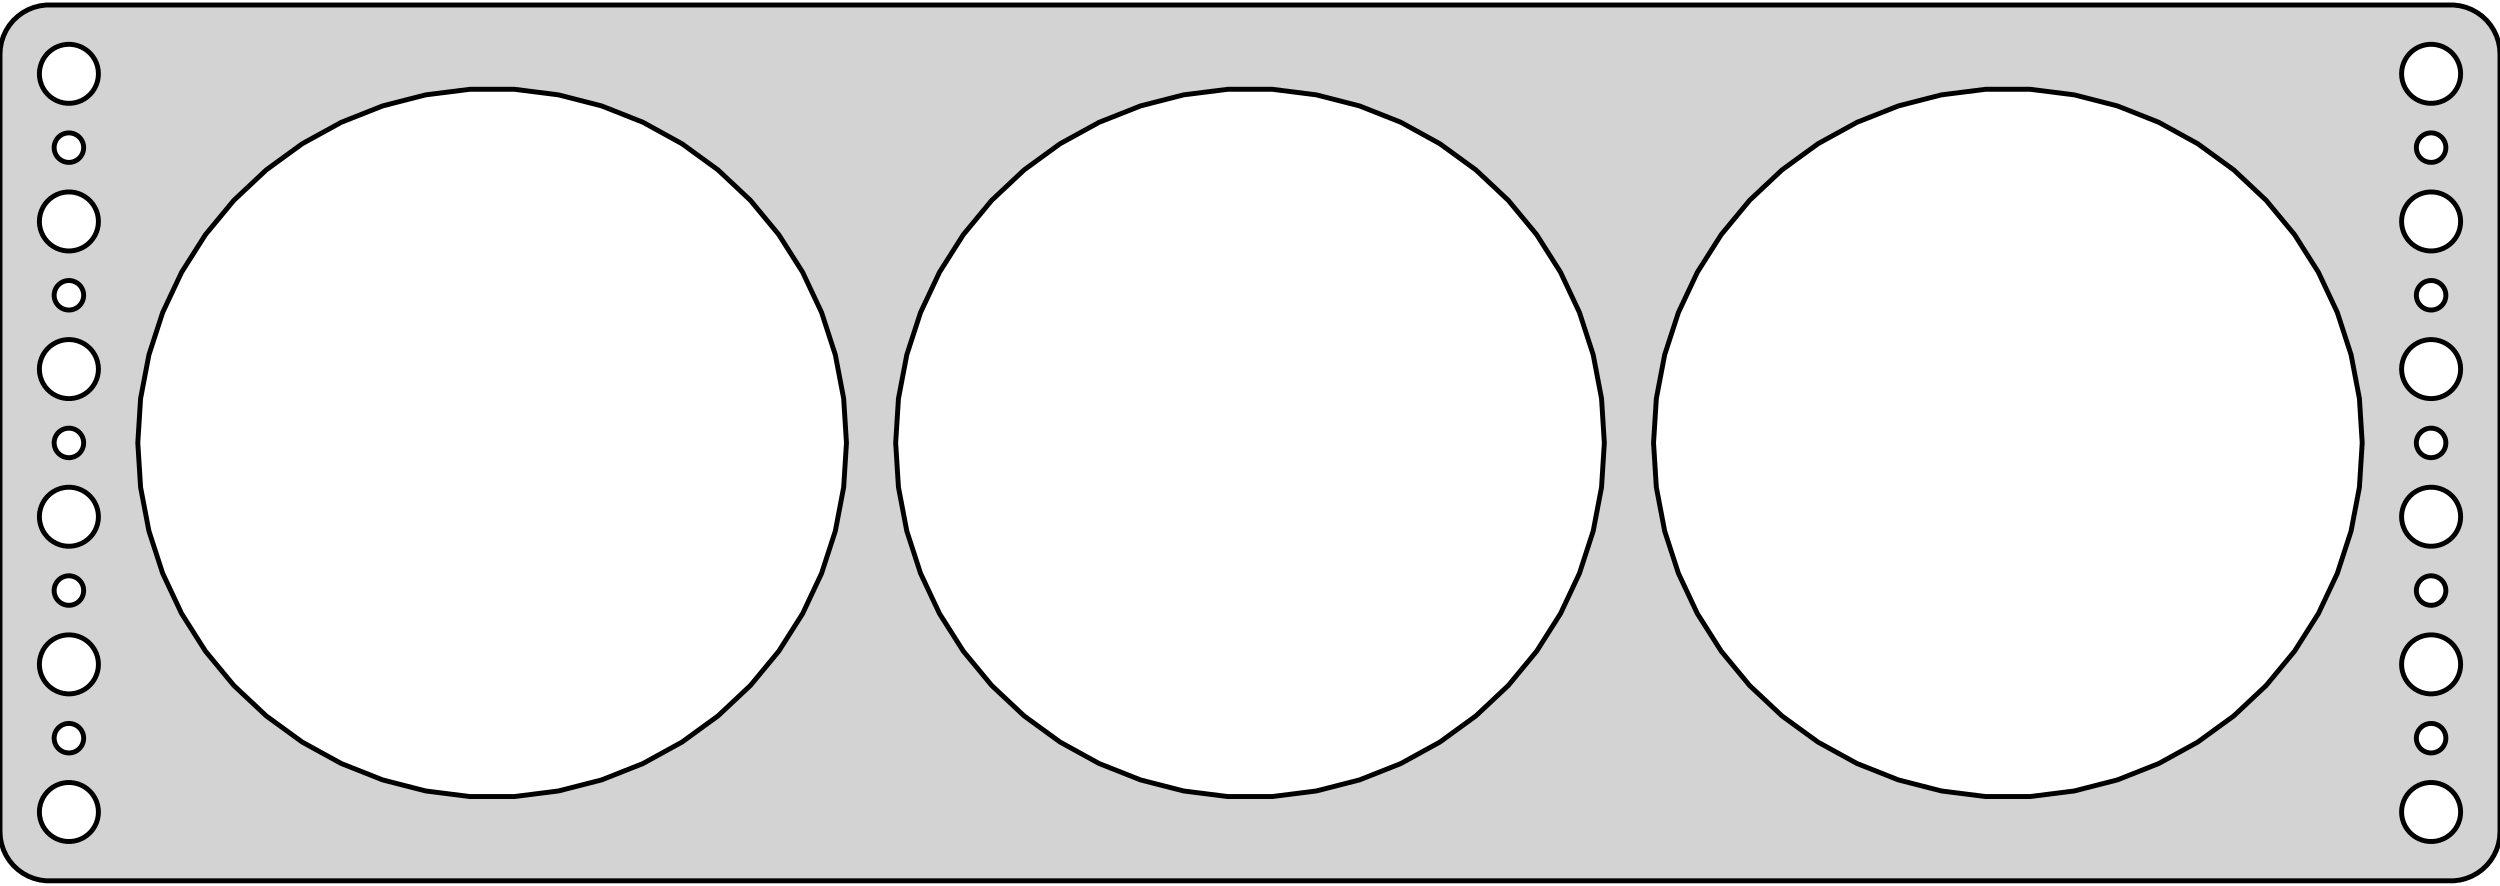 <?xml version="1.0" standalone="no"?>
<!DOCTYPE svg PUBLIC "-//W3C//DTD SVG 1.1//EN" "http://www.w3.org/Graphics/SVG/1.1/DTD/svg11.dtd">
<svg width="254mm" height="90mm" viewBox="-127 -45 254 90" xmlns="http://www.w3.org/2000/svg" version="1.1">
<title>OpenSCAD Model</title>
<path d="
M 122.937,44.411 L 123.545,44.255 L 124.129,44.024 L 124.679,43.722 L 125.187,43.353 L 125.645,42.923
 L 126.045,42.439 L 126.382,41.909 L 126.649,41.341 L 126.843,40.743 L 126.961,40.127 L 127,39.5
 L 127,-39.5 L 126.961,-40.127 L 126.843,-40.743 L 126.649,-41.341 L 126.382,-41.909 L 126.045,-42.439
 L 125.645,-42.923 L 125.187,-43.353 L 124.679,-43.722 L 124.129,-44.024 L 123.545,-44.255 L 122.937,-44.411
 L 122.314,-44.49 L -122.314,-44.49 L -122.937,-44.411 L -123.545,-44.255 L -124.129,-44.024 L -124.679,-43.722
 L -125.187,-43.353 L -125.645,-42.923 L -126.045,-42.439 L -126.382,-41.909 L -126.649,-41.341 L -126.843,-40.743
 L -126.961,-40.127 L -127,-39.5 L -127,39.5 L -126.961,40.127 L -126.843,40.743 L -126.649,41.341
 L -126.382,41.909 L -126.045,42.439 L -125.645,42.923 L -125.187,43.353 L -124.679,43.722 L -124.129,44.024
 L -123.545,44.255 L -122.937,44.411 L -122.314,44.49 L 122.314,44.49 z
M -120.188,-34.506 L -120.562,-34.553 L -120.927,-34.647 L -121.277,-34.785 L -121.607,-34.967 L -121.912,-35.188
 L -122.187,-35.446 L -122.427,-35.737 L -122.629,-36.055 L -122.789,-36.396 L -122.906,-36.754 L -122.976,-37.124
 L -123,-37.5 L -122.976,-37.876 L -122.906,-38.246 L -122.789,-38.604 L -122.629,-38.945 L -122.427,-39.263
 L -122.187,-39.554 L -121.912,-39.812 L -121.607,-40.033 L -121.277,-40.215 L -120.927,-40.353 L -120.562,-40.447
 L -120.188,-40.494 L -119.812,-40.494 L -119.438,-40.447 L -119.073,-40.353 L -118.723,-40.215 L -118.393,-40.033
 L -118.088,-39.812 L -117.813,-39.554 L -117.573,-39.263 L -117.371,-38.945 L -117.211,-38.604 L -117.094,-38.246
 L -117.024,-37.876 L -117,-37.5 L -117.024,-37.124 L -117.094,-36.754 L -117.211,-36.396 L -117.371,-36.055
 L -117.573,-35.737 L -117.813,-35.446 L -118.088,-35.188 L -118.393,-34.967 L -118.723,-34.785 L -119.073,-34.647
 L -119.438,-34.553 L -119.812,-34.506 z
M 119.812,-34.506 L 119.438,-34.553 L 119.073,-34.647 L 118.723,-34.785 L 118.393,-34.967 L 118.088,-35.188
 L 117.813,-35.446 L 117.573,-35.737 L 117.371,-36.055 L 117.211,-36.396 L 117.094,-36.754 L 117.024,-37.124
 L 117,-37.5 L 117.024,-37.876 L 117.094,-38.246 L 117.211,-38.604 L 117.371,-38.945 L 117.573,-39.263
 L 117.813,-39.554 L 118.088,-39.812 L 118.393,-40.033 L 118.723,-40.215 L 119.073,-40.353 L 119.438,-40.447
 L 119.812,-40.494 L 120.188,-40.494 L 120.562,-40.447 L 120.927,-40.353 L 121.277,-40.215 L 121.607,-40.033
 L 121.912,-39.812 L 122.187,-39.554 L 122.427,-39.263 L 122.629,-38.945 L 122.789,-38.604 L 122.906,-38.246
 L 122.976,-37.876 L 123,-37.5 L 122.976,-37.124 L 122.906,-36.754 L 122.789,-36.396 L 122.629,-36.055
 L 122.427,-35.737 L 122.187,-35.446 L 121.912,-35.188 L 121.607,-34.967 L 121.277,-34.785 L 120.927,-34.647
 L 120.562,-34.553 L 120.188,-34.506 z
M -2.26,35.929 L -6.746,35.362 L -11.125,34.238 L -15.328,32.574 L -19.29,30.396 L -22.947,27.738
 L -26.243,24.644 L -29.125,21.16 L -31.547,17.343 L -33.472,13.252 L -34.869,8.953 L -35.716,4.512
 L -36,-0 L -35.716,-4.512 L -34.869,-8.953 L -33.472,-13.252 L -31.547,-17.343 L -29.125,-21.16
 L -26.243,-24.644 L -22.947,-27.738 L -19.29,-30.396 L -15.328,-32.574 L -11.125,-34.238 L -6.746,-35.362
 L -2.26,-35.929 L 2.26,-35.929 L 6.746,-35.362 L 11.125,-34.238 L 15.328,-32.574 L 19.29,-30.396
 L 22.947,-27.738 L 26.243,-24.644 L 29.125,-21.16 L 31.547,-17.343 L 33.472,-13.252 L 34.869,-8.953
 L 35.716,-4.512 L 36,-0 L 35.716,4.512 L 34.869,8.953 L 33.472,13.252 L 31.547,17.343
 L 29.125,21.16 L 26.243,24.644 L 22.947,27.738 L 19.29,30.396 L 15.328,32.574 L 11.125,34.238
 L 6.746,35.362 L 2.26,35.929 z
M -79.26,35.929 L -83.746,35.362 L -88.125,34.238 L -92.328,32.574 L -96.29,30.396 L -99.947,27.738
 L -103.243,24.644 L -106.125,21.16 L -108.547,17.343 L -110.472,13.252 L -111.869,8.953 L -112.716,4.512
 L -113,-0 L -112.716,-4.512 L -111.869,-8.953 L -110.472,-13.252 L -108.547,-17.343 L -106.125,-21.16
 L -103.243,-24.644 L -99.947,-27.738 L -96.29,-30.396 L -92.328,-32.574 L -88.125,-34.238 L -83.746,-35.362
 L -79.26,-35.929 L -74.74,-35.929 L -70.254,-35.362 L -65.875,-34.238 L -61.672,-32.574 L -57.71,-30.396
 L -54.053,-27.738 L -50.757,-24.644 L -47.875,-21.16 L -45.453,-17.343 L -43.528,-13.252 L -42.131,-8.953
 L -41.284,-4.512 L -41,-0 L -41.284,4.512 L -42.131,8.953 L -43.528,13.252 L -45.453,17.343
 L -47.875,21.16 L -50.757,24.644 L -54.053,27.738 L -57.71,30.396 L -61.672,32.574 L -65.875,34.238
 L -70.254,35.362 L -74.74,35.929 z
M 74.74,35.929 L 70.254,35.362 L 65.875,34.238 L 61.672,32.574 L 57.71,30.396 L 54.053,27.738
 L 50.757,24.644 L 47.875,21.16 L 45.453,17.343 L 43.528,13.252 L 42.131,8.953 L 41.284,4.512
 L 41,-0 L 41.284,-4.512 L 42.131,-8.953 L 43.528,-13.252 L 45.453,-17.343 L 47.875,-21.16
 L 50.757,-24.644 L 54.053,-27.738 L 57.71,-30.396 L 61.672,-32.574 L 65.875,-34.238 L 70.254,-35.362
 L 74.74,-35.929 L 79.26,-35.929 L 83.746,-35.362 L 88.125,-34.238 L 92.328,-32.574 L 96.29,-30.396
 L 99.947,-27.738 L 103.243,-24.644 L 106.125,-21.16 L 108.547,-17.343 L 110.472,-13.252 L 111.869,-8.953
 L 112.716,-4.512 L 113,-0 L 112.716,4.512 L 111.869,8.953 L 110.472,13.252 L 108.547,17.343
 L 106.125,21.16 L 103.243,24.644 L 99.947,27.738 L 96.29,30.396 L 92.328,32.574 L 88.125,34.238
 L 83.746,35.362 L 79.26,35.929 z
M -120.094,-28.503 L -120.281,-28.527 L -120.464,-28.573 L -120.639,-28.643 L -120.804,-28.733 L -120.956,-28.844
 L -121.093,-28.973 L -121.214,-29.118 L -121.314,-29.277 L -121.395,-29.448 L -121.453,-29.627 L -121.488,-29.812
 L -121.5,-30 L -121.488,-30.188 L -121.453,-30.373 L -121.395,-30.552 L -121.314,-30.723 L -121.214,-30.882
 L -121.093,-31.027 L -120.956,-31.156 L -120.804,-31.267 L -120.639,-31.357 L -120.464,-31.427 L -120.281,-31.473
 L -120.094,-31.497 L -119.906,-31.497 L -119.719,-31.473 L -119.536,-31.427 L -119.361,-31.357 L -119.196,-31.267
 L -119.044,-31.156 L -118.907,-31.027 L -118.786,-30.882 L -118.686,-30.723 L -118.605,-30.552 L -118.547,-30.373
 L -118.512,-30.188 L -118.5,-30 L -118.512,-29.812 L -118.547,-29.627 L -118.605,-29.448 L -118.686,-29.277
 L -118.786,-29.118 L -118.907,-28.973 L -119.044,-28.844 L -119.196,-28.733 L -119.361,-28.643 L -119.536,-28.573
 L -119.719,-28.527 L -119.906,-28.503 z
M 119.906,-28.503 L 119.719,-28.527 L 119.536,-28.573 L 119.361,-28.643 L 119.196,-28.733 L 119.044,-28.844
 L 118.907,-28.973 L 118.786,-29.118 L 118.686,-29.277 L 118.605,-29.448 L 118.547,-29.627 L 118.512,-29.812
 L 118.5,-30 L 118.512,-30.188 L 118.547,-30.373 L 118.605,-30.552 L 118.686,-30.723 L 118.786,-30.882
 L 118.907,-31.027 L 119.044,-31.156 L 119.196,-31.267 L 119.361,-31.357 L 119.536,-31.427 L 119.719,-31.473
 L 119.906,-31.497 L 120.094,-31.497 L 120.281,-31.473 L 120.464,-31.427 L 120.639,-31.357 L 120.804,-31.267
 L 120.956,-31.156 L 121.093,-31.027 L 121.214,-30.882 L 121.314,-30.723 L 121.395,-30.552 L 121.453,-30.373
 L 121.488,-30.188 L 121.5,-30 L 121.488,-29.812 L 121.453,-29.627 L 121.395,-29.448 L 121.314,-29.277
 L 121.214,-29.118 L 121.093,-28.973 L 120.956,-28.844 L 120.804,-28.733 L 120.639,-28.643 L 120.464,-28.573
 L 120.281,-28.527 L 120.094,-28.503 z
M 119.812,-19.506 L 119.438,-19.553 L 119.073,-19.647 L 118.723,-19.785 L 118.393,-19.967 L 118.088,-20.188
 L 117.813,-20.446 L 117.573,-20.737 L 117.371,-21.055 L 117.211,-21.396 L 117.094,-21.754 L 117.024,-22.124
 L 117,-22.5 L 117.024,-22.876 L 117.094,-23.246 L 117.211,-23.604 L 117.371,-23.945 L 117.573,-24.263
 L 117.813,-24.554 L 118.088,-24.811 L 118.393,-25.033 L 118.723,-25.215 L 119.073,-25.353 L 119.438,-25.447
 L 119.812,-25.494 L 120.188,-25.494 L 120.562,-25.447 L 120.927,-25.353 L 121.277,-25.215 L 121.607,-25.033
 L 121.912,-24.811 L 122.187,-24.554 L 122.427,-24.263 L 122.629,-23.945 L 122.789,-23.604 L 122.906,-23.246
 L 122.976,-22.876 L 123,-22.5 L 122.976,-22.124 L 122.906,-21.754 L 122.789,-21.396 L 122.629,-21.055
 L 122.427,-20.737 L 122.187,-20.446 L 121.912,-20.188 L 121.607,-19.967 L 121.277,-19.785 L 120.927,-19.647
 L 120.562,-19.553 L 120.188,-19.506 z
M -120.188,-19.506 L -120.562,-19.553 L -120.927,-19.647 L -121.277,-19.785 L -121.607,-19.967 L -121.912,-20.188
 L -122.187,-20.446 L -122.427,-20.737 L -122.629,-21.055 L -122.789,-21.396 L -122.906,-21.754 L -122.976,-22.124
 L -123,-22.5 L -122.976,-22.876 L -122.906,-23.246 L -122.789,-23.604 L -122.629,-23.945 L -122.427,-24.263
 L -122.187,-24.554 L -121.912,-24.811 L -121.607,-25.033 L -121.277,-25.215 L -120.927,-25.353 L -120.562,-25.447
 L -120.188,-25.494 L -119.812,-25.494 L -119.438,-25.447 L -119.073,-25.353 L -118.723,-25.215 L -118.393,-25.033
 L -118.088,-24.811 L -117.813,-24.554 L -117.573,-24.263 L -117.371,-23.945 L -117.211,-23.604 L -117.094,-23.246
 L -117.024,-22.876 L -117,-22.5 L -117.024,-22.124 L -117.094,-21.754 L -117.211,-21.396 L -117.371,-21.055
 L -117.573,-20.737 L -117.813,-20.446 L -118.088,-20.188 L -118.393,-19.967 L -118.723,-19.785 L -119.073,-19.647
 L -119.438,-19.553 L -119.812,-19.506 z
M -120.094,-13.503 L -120.281,-13.527 L -120.464,-13.573 L -120.639,-13.643 L -120.804,-13.733 L -120.956,-13.844
 L -121.093,-13.973 L -121.214,-14.118 L -121.314,-14.277 L -121.395,-14.448 L -121.453,-14.627 L -121.488,-14.812
 L -121.5,-15 L -121.488,-15.188 L -121.453,-15.373 L -121.395,-15.552 L -121.314,-15.723 L -121.214,-15.882
 L -121.093,-16.027 L -120.956,-16.156 L -120.804,-16.267 L -120.639,-16.357 L -120.464,-16.427 L -120.281,-16.473
 L -120.094,-16.497 L -119.906,-16.497 L -119.719,-16.473 L -119.536,-16.427 L -119.361,-16.357 L -119.196,-16.267
 L -119.044,-16.156 L -118.907,-16.027 L -118.786,-15.882 L -118.686,-15.723 L -118.605,-15.552 L -118.547,-15.373
 L -118.512,-15.188 L -118.5,-15 L -118.512,-14.812 L -118.547,-14.627 L -118.605,-14.448 L -118.686,-14.277
 L -118.786,-14.118 L -118.907,-13.973 L -119.044,-13.844 L -119.196,-13.733 L -119.361,-13.643 L -119.536,-13.573
 L -119.719,-13.527 L -119.906,-13.503 z
M 119.906,-13.503 L 119.719,-13.527 L 119.536,-13.573 L 119.361,-13.643 L 119.196,-13.733 L 119.044,-13.844
 L 118.907,-13.973 L 118.786,-14.118 L 118.686,-14.277 L 118.605,-14.448 L 118.547,-14.627 L 118.512,-14.812
 L 118.5,-15 L 118.512,-15.188 L 118.547,-15.373 L 118.605,-15.552 L 118.686,-15.723 L 118.786,-15.882
 L 118.907,-16.027 L 119.044,-16.156 L 119.196,-16.267 L 119.361,-16.357 L 119.536,-16.427 L 119.719,-16.473
 L 119.906,-16.497 L 120.094,-16.497 L 120.281,-16.473 L 120.464,-16.427 L 120.639,-16.357 L 120.804,-16.267
 L 120.956,-16.156 L 121.093,-16.027 L 121.214,-15.882 L 121.314,-15.723 L 121.395,-15.552 L 121.453,-15.373
 L 121.488,-15.188 L 121.5,-15 L 121.488,-14.812 L 121.453,-14.627 L 121.395,-14.448 L 121.314,-14.277
 L 121.214,-14.118 L 121.093,-13.973 L 120.956,-13.844 L 120.804,-13.733 L 120.639,-13.643 L 120.464,-13.573
 L 120.281,-13.527 L 120.094,-13.503 z
M 119.812,-4.506 L 119.438,-4.553 L 119.073,-4.647 L 118.723,-4.786 L 118.393,-4.967 L 118.088,-5.188
 L 117.813,-5.446 L 117.573,-5.737 L 117.371,-6.055 L 117.211,-6.396 L 117.094,-6.754 L 117.024,-7.124
 L 117,-7.5 L 117.024,-7.876 L 117.094,-8.246 L 117.211,-8.604 L 117.371,-8.945 L 117.573,-9.263
 L 117.813,-9.554 L 118.088,-9.812 L 118.393,-10.033 L 118.723,-10.214 L 119.073,-10.353 L 119.438,-10.447
 L 119.812,-10.494 L 120.188,-10.494 L 120.562,-10.447 L 120.927,-10.353 L 121.277,-10.214 L 121.607,-10.033
 L 121.912,-9.812 L 122.187,-9.554 L 122.427,-9.263 L 122.629,-8.945 L 122.789,-8.604 L 122.906,-8.246
 L 122.976,-7.876 L 123,-7.5 L 122.976,-7.124 L 122.906,-6.754 L 122.789,-6.396 L 122.629,-6.055
 L 122.427,-5.737 L 122.187,-5.446 L 121.912,-5.188 L 121.607,-4.967 L 121.277,-4.786 L 120.927,-4.647
 L 120.562,-4.553 L 120.188,-4.506 z
M -120.188,-4.506 L -120.562,-4.553 L -120.927,-4.647 L -121.277,-4.786 L -121.607,-4.967 L -121.912,-5.188
 L -122.187,-5.446 L -122.427,-5.737 L -122.629,-6.055 L -122.789,-6.396 L -122.906,-6.754 L -122.976,-7.124
 L -123,-7.5 L -122.976,-7.876 L -122.906,-8.246 L -122.789,-8.604 L -122.629,-8.945 L -122.427,-9.263
 L -122.187,-9.554 L -121.912,-9.812 L -121.607,-10.033 L -121.277,-10.214 L -120.927,-10.353 L -120.562,-10.447
 L -120.188,-10.494 L -119.812,-10.494 L -119.438,-10.447 L -119.073,-10.353 L -118.723,-10.214 L -118.393,-10.033
 L -118.088,-9.812 L -117.813,-9.554 L -117.573,-9.263 L -117.371,-8.945 L -117.211,-8.604 L -117.094,-8.246
 L -117.024,-7.876 L -117,-7.5 L -117.024,-7.124 L -117.094,-6.754 L -117.211,-6.396 L -117.371,-6.055
 L -117.573,-5.737 L -117.813,-5.446 L -118.088,-5.188 L -118.393,-4.967 L -118.723,-4.786 L -119.073,-4.647
 L -119.438,-4.553 L -119.812,-4.506 z
M 119.906,1.497 L 119.719,1.473 L 119.536,1.427 L 119.361,1.357 L 119.196,1.266 L 119.044,1.156
 L 118.907,1.027 L 118.786,0.882 L 118.686,0.723 L 118.605,0.552 L 118.547,0.373 L 118.512,0.188
 L 118.5,-0 L 118.512,-0.188 L 118.547,-0.373 L 118.605,-0.552 L 118.686,-0.723 L 118.786,-0.882
 L 118.907,-1.027 L 119.044,-1.156 L 119.196,-1.266 L 119.361,-1.357 L 119.536,-1.427 L 119.719,-1.473
 L 119.906,-1.497 L 120.094,-1.497 L 120.281,-1.473 L 120.464,-1.427 L 120.639,-1.357 L 120.804,-1.266
 L 120.956,-1.156 L 121.093,-1.027 L 121.214,-0.882 L 121.314,-0.723 L 121.395,-0.552 L 121.453,-0.373
 L 121.488,-0.188 L 121.5,-0 L 121.488,0.188 L 121.453,0.373 L 121.395,0.552 L 121.314,0.723
 L 121.214,0.882 L 121.093,1.027 L 120.956,1.156 L 120.804,1.266 L 120.639,1.357 L 120.464,1.427
 L 120.281,1.473 L 120.094,1.497 z
M -120.094,1.497 L -120.281,1.473 L -120.464,1.427 L -120.639,1.357 L -120.804,1.266 L -120.956,1.156
 L -121.093,1.027 L -121.214,0.882 L -121.314,0.723 L -121.395,0.552 L -121.453,0.373 L -121.488,0.188
 L -121.5,-0 L -121.488,-0.188 L -121.453,-0.373 L -121.395,-0.552 L -121.314,-0.723 L -121.214,-0.882
 L -121.093,-1.027 L -120.956,-1.156 L -120.804,-1.266 L -120.639,-1.357 L -120.464,-1.427 L -120.281,-1.473
 L -120.094,-1.497 L -119.906,-1.497 L -119.719,-1.473 L -119.536,-1.427 L -119.361,-1.357 L -119.196,-1.266
 L -119.044,-1.156 L -118.907,-1.027 L -118.786,-0.882 L -118.686,-0.723 L -118.605,-0.552 L -118.547,-0.373
 L -118.512,-0.188 L -118.5,-0 L -118.512,0.188 L -118.547,0.373 L -118.605,0.552 L -118.686,0.723
 L -118.786,0.882 L -118.907,1.027 L -119.044,1.156 L -119.196,1.266 L -119.361,1.357 L -119.536,1.427
 L -119.719,1.473 L -119.906,1.497 z
M 119.812,10.494 L 119.438,10.447 L 119.073,10.353 L 118.723,10.214 L 118.393,10.033 L 118.088,9.812
 L 117.813,9.554 L 117.573,9.263 L 117.371,8.945 L 117.211,8.604 L 117.094,8.246 L 117.024,7.876
 L 117,7.5 L 117.024,7.124 L 117.094,6.754 L 117.211,6.396 L 117.371,6.055 L 117.573,5.737
 L 117.813,5.446 L 118.088,5.188 L 118.393,4.967 L 118.723,4.786 L 119.073,4.647 L 119.438,4.553
 L 119.812,4.506 L 120.188,4.506 L 120.562,4.553 L 120.927,4.647 L 121.277,4.786 L 121.607,4.967
 L 121.912,5.188 L 122.187,5.446 L 122.427,5.737 L 122.629,6.055 L 122.789,6.396 L 122.906,6.754
 L 122.976,7.124 L 123,7.5 L 122.976,7.876 L 122.906,8.246 L 122.789,8.604 L 122.629,8.945
 L 122.427,9.263 L 122.187,9.554 L 121.912,9.812 L 121.607,10.033 L 121.277,10.214 L 120.927,10.353
 L 120.562,10.447 L 120.188,10.494 z
M -120.188,10.494 L -120.562,10.447 L -120.927,10.353 L -121.277,10.214 L -121.607,10.033 L -121.912,9.812
 L -122.187,9.554 L -122.427,9.263 L -122.629,8.945 L -122.789,8.604 L -122.906,8.246 L -122.976,7.876
 L -123,7.5 L -122.976,7.124 L -122.906,6.754 L -122.789,6.396 L -122.629,6.055 L -122.427,5.737
 L -122.187,5.446 L -121.912,5.188 L -121.607,4.967 L -121.277,4.786 L -120.927,4.647 L -120.562,4.553
 L -120.188,4.506 L -119.812,4.506 L -119.438,4.553 L -119.073,4.647 L -118.723,4.786 L -118.393,4.967
 L -118.088,5.188 L -117.813,5.446 L -117.573,5.737 L -117.371,6.055 L -117.211,6.396 L -117.094,6.754
 L -117.024,7.124 L -117,7.5 L -117.024,7.876 L -117.094,8.246 L -117.211,8.604 L -117.371,8.945
 L -117.573,9.263 L -117.813,9.554 L -118.088,9.812 L -118.393,10.033 L -118.723,10.214 L -119.073,10.353
 L -119.438,10.447 L -119.812,10.494 z
M 119.906,16.497 L 119.719,16.473 L 119.536,16.427 L 119.361,16.357 L 119.196,16.267 L 119.044,16.156
 L 118.907,16.027 L 118.786,15.882 L 118.686,15.723 L 118.605,15.552 L 118.547,15.373 L 118.512,15.188
 L 118.5,15 L 118.512,14.812 L 118.547,14.627 L 118.605,14.448 L 118.686,14.277 L 118.786,14.118
 L 118.907,13.973 L 119.044,13.844 L 119.196,13.733 L 119.361,13.643 L 119.536,13.573 L 119.719,13.527
 L 119.906,13.503 L 120.094,13.503 L 120.281,13.527 L 120.464,13.573 L 120.639,13.643 L 120.804,13.733
 L 120.956,13.844 L 121.093,13.973 L 121.214,14.118 L 121.314,14.277 L 121.395,14.448 L 121.453,14.627
 L 121.488,14.812 L 121.5,15 L 121.488,15.188 L 121.453,15.373 L 121.395,15.552 L 121.314,15.723
 L 121.214,15.882 L 121.093,16.027 L 120.956,16.156 L 120.804,16.267 L 120.639,16.357 L 120.464,16.427
 L 120.281,16.473 L 120.094,16.497 z
M -120.094,16.497 L -120.281,16.473 L -120.464,16.427 L -120.639,16.357 L -120.804,16.267 L -120.956,16.156
 L -121.093,16.027 L -121.214,15.882 L -121.314,15.723 L -121.395,15.552 L -121.453,15.373 L -121.488,15.188
 L -121.5,15 L -121.488,14.812 L -121.453,14.627 L -121.395,14.448 L -121.314,14.277 L -121.214,14.118
 L -121.093,13.973 L -120.956,13.844 L -120.804,13.733 L -120.639,13.643 L -120.464,13.573 L -120.281,13.527
 L -120.094,13.503 L -119.906,13.503 L -119.719,13.527 L -119.536,13.573 L -119.361,13.643 L -119.196,13.733
 L -119.044,13.844 L -118.907,13.973 L -118.786,14.118 L -118.686,14.277 L -118.605,14.448 L -118.547,14.627
 L -118.512,14.812 L -118.5,15 L -118.512,15.188 L -118.547,15.373 L -118.605,15.552 L -118.686,15.723
 L -118.786,15.882 L -118.907,16.027 L -119.044,16.156 L -119.196,16.267 L -119.361,16.357 L -119.536,16.427
 L -119.719,16.473 L -119.906,16.497 z
M -120.188,25.494 L -120.562,25.447 L -120.927,25.353 L -121.277,25.215 L -121.607,25.033 L -121.912,24.811
 L -122.187,24.554 L -122.427,24.263 L -122.629,23.945 L -122.789,23.604 L -122.906,23.246 L -122.976,22.876
 L -123,22.5 L -122.976,22.124 L -122.906,21.754 L -122.789,21.396 L -122.629,21.055 L -122.427,20.737
 L -122.187,20.446 L -121.912,20.188 L -121.607,19.967 L -121.277,19.785 L -120.927,19.647 L -120.562,19.553
 L -120.188,19.506 L -119.812,19.506 L -119.438,19.553 L -119.073,19.647 L -118.723,19.785 L -118.393,19.967
 L -118.088,20.188 L -117.813,20.446 L -117.573,20.737 L -117.371,21.055 L -117.211,21.396 L -117.094,21.754
 L -117.024,22.124 L -117,22.5 L -117.024,22.876 L -117.094,23.246 L -117.211,23.604 L -117.371,23.945
 L -117.573,24.263 L -117.813,24.554 L -118.088,24.811 L -118.393,25.033 L -118.723,25.215 L -119.073,25.353
 L -119.438,25.447 L -119.812,25.494 z
M 119.812,25.494 L 119.438,25.447 L 119.073,25.353 L 118.723,25.215 L 118.393,25.033 L 118.088,24.811
 L 117.813,24.554 L 117.573,24.263 L 117.371,23.945 L 117.211,23.604 L 117.094,23.246 L 117.024,22.876
 L 117,22.5 L 117.024,22.124 L 117.094,21.754 L 117.211,21.396 L 117.371,21.055 L 117.573,20.737
 L 117.813,20.446 L 118.088,20.188 L 118.393,19.967 L 118.723,19.785 L 119.073,19.647 L 119.438,19.553
 L 119.812,19.506 L 120.188,19.506 L 120.562,19.553 L 120.927,19.647 L 121.277,19.785 L 121.607,19.967
 L 121.912,20.188 L 122.187,20.446 L 122.427,20.737 L 122.629,21.055 L 122.789,21.396 L 122.906,21.754
 L 122.976,22.124 L 123,22.5 L 122.976,22.876 L 122.906,23.246 L 122.789,23.604 L 122.629,23.945
 L 122.427,24.263 L 122.187,24.554 L 121.912,24.811 L 121.607,25.033 L 121.277,25.215 L 120.927,25.353
 L 120.562,25.447 L 120.188,25.494 z
M -120.094,31.497 L -120.281,31.473 L -120.464,31.427 L -120.639,31.357 L -120.804,31.267 L -120.956,31.156
 L -121.093,31.027 L -121.214,30.882 L -121.314,30.723 L -121.395,30.552 L -121.453,30.373 L -121.488,30.188
 L -121.5,30 L -121.488,29.812 L -121.453,29.627 L -121.395,29.448 L -121.314,29.277 L -121.214,29.118
 L -121.093,28.973 L -120.956,28.844 L -120.804,28.733 L -120.639,28.643 L -120.464,28.573 L -120.281,28.527
 L -120.094,28.503 L -119.906,28.503 L -119.719,28.527 L -119.536,28.573 L -119.361,28.643 L -119.196,28.733
 L -119.044,28.844 L -118.907,28.973 L -118.786,29.118 L -118.686,29.277 L -118.605,29.448 L -118.547,29.627
 L -118.512,29.812 L -118.5,30 L -118.512,30.188 L -118.547,30.373 L -118.605,30.552 L -118.686,30.723
 L -118.786,30.882 L -118.907,31.027 L -119.044,31.156 L -119.196,31.267 L -119.361,31.357 L -119.536,31.427
 L -119.719,31.473 L -119.906,31.497 z
M 119.906,31.497 L 119.719,31.473 L 119.536,31.427 L 119.361,31.357 L 119.196,31.267 L 119.044,31.156
 L 118.907,31.027 L 118.786,30.882 L 118.686,30.723 L 118.605,30.552 L 118.547,30.373 L 118.512,30.188
 L 118.5,30 L 118.512,29.812 L 118.547,29.627 L 118.605,29.448 L 118.686,29.277 L 118.786,29.118
 L 118.907,28.973 L 119.044,28.844 L 119.196,28.733 L 119.361,28.643 L 119.536,28.573 L 119.719,28.527
 L 119.906,28.503 L 120.094,28.503 L 120.281,28.527 L 120.464,28.573 L 120.639,28.643 L 120.804,28.733
 L 120.956,28.844 L 121.093,28.973 L 121.214,29.118 L 121.314,29.277 L 121.395,29.448 L 121.453,29.627
 L 121.488,29.812 L 121.5,30 L 121.488,30.188 L 121.453,30.373 L 121.395,30.552 L 121.314,30.723
 L 121.214,30.882 L 121.093,31.027 L 120.956,31.156 L 120.804,31.267 L 120.639,31.357 L 120.464,31.427
 L 120.281,31.473 L 120.094,31.497 z
M 119.812,40.494 L 119.438,40.447 L 119.073,40.353 L 118.723,40.215 L 118.393,40.033 L 118.088,39.812
 L 117.813,39.554 L 117.573,39.263 L 117.371,38.945 L 117.211,38.604 L 117.094,38.246 L 117.024,37.876
 L 117,37.5 L 117.024,37.124 L 117.094,36.754 L 117.211,36.396 L 117.371,36.055 L 117.573,35.737
 L 117.813,35.446 L 118.088,35.188 L 118.393,34.967 L 118.723,34.785 L 119.073,34.647 L 119.438,34.553
 L 119.812,34.506 L 120.188,34.506 L 120.562,34.553 L 120.927,34.647 L 121.277,34.785 L 121.607,34.967
 L 121.912,35.188 L 122.187,35.446 L 122.427,35.737 L 122.629,36.055 L 122.789,36.396 L 122.906,36.754
 L 122.976,37.124 L 123,37.5 L 122.976,37.876 L 122.906,38.246 L 122.789,38.604 L 122.629,38.945
 L 122.427,39.263 L 122.187,39.554 L 121.912,39.812 L 121.607,40.033 L 121.277,40.215 L 120.927,40.353
 L 120.562,40.447 L 120.188,40.494 z
M -120.188,40.494 L -120.562,40.447 L -120.927,40.353 L -121.277,40.215 L -121.607,40.033 L -121.912,39.812
 L -122.187,39.554 L -122.427,39.263 L -122.629,38.945 L -122.789,38.604 L -122.906,38.246 L -122.976,37.876
 L -123,37.5 L -122.976,37.124 L -122.906,36.754 L -122.789,36.396 L -122.629,36.055 L -122.427,35.737
 L -122.187,35.446 L -121.912,35.188 L -121.607,34.967 L -121.277,34.785 L -120.927,34.647 L -120.562,34.553
 L -120.188,34.506 L -119.812,34.506 L -119.438,34.553 L -119.073,34.647 L -118.723,34.785 L -118.393,34.967
 L -118.088,35.188 L -117.813,35.446 L -117.573,35.737 L -117.371,36.055 L -117.211,36.396 L -117.094,36.754
 L -117.024,37.124 L -117,37.5 L -117.024,37.876 L -117.094,38.246 L -117.211,38.604 L -117.371,38.945
 L -117.573,39.263 L -117.813,39.554 L -118.088,39.812 L -118.393,40.033 L -118.723,40.215 L -119.073,40.353
 L -119.438,40.447 L -119.812,40.494 z
" stroke="black" fill="lightgray" stroke-width="0.5"/>
</svg>

